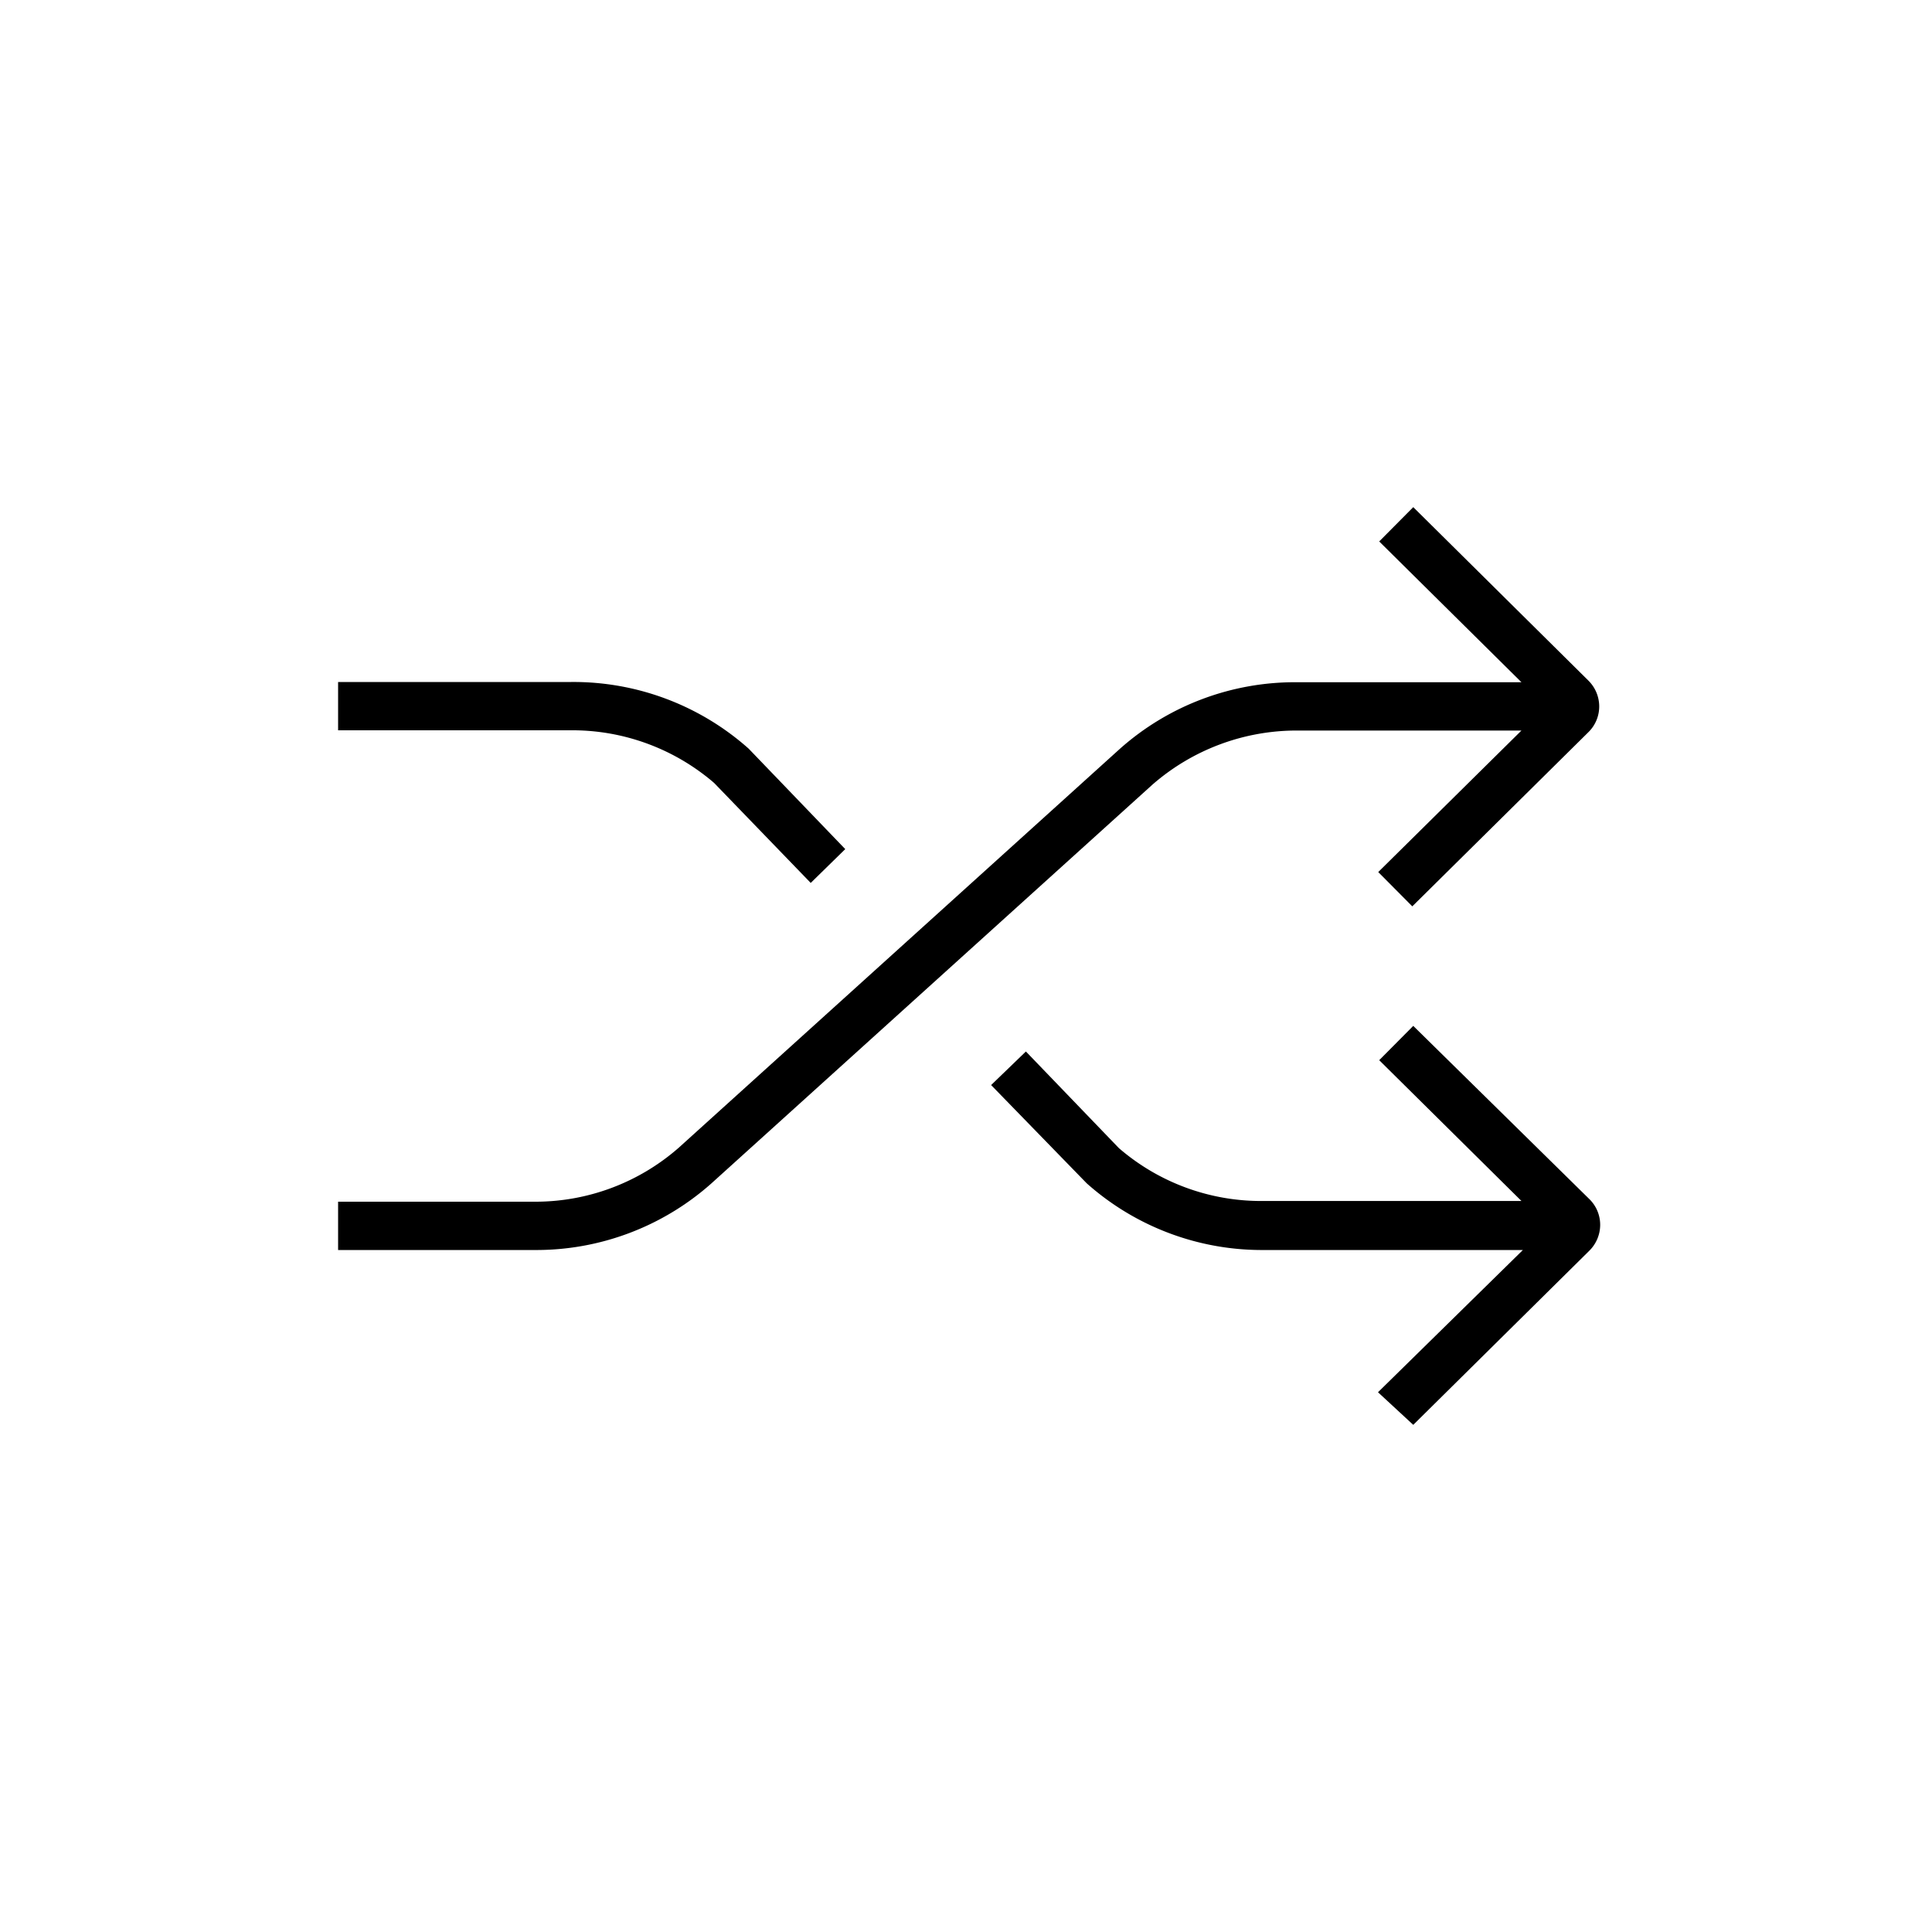 <svg id="Icons" xmlns="http://www.w3.org/2000/svg" viewBox="0 0 80 80"><title>VW_Icon_Shuffle_M</title><path d="M53.73,30.25H63l-5.93,5.86,1.41,1.42,7.29-7.21a1.49,1.49,0,0,0,.45-1.07,1.51,1.51,0,0,0-.45-1.07L58.52,21l-1.41,1.42L63,28.25H53.73A10.91,10.91,0,0,0,46.38,31L28.11,47.52a9,9,0,0,1-6,2.24H14v2h8.11A10.91,10.91,0,0,0,29.46,49L47.72,32.49A9.08,9.08,0,0,1,53.73,30.25Z"/><path d="M29.57,32.42l4,4.14L35,35.16,31,31a10.91,10.91,0,0,0-7.35-2.76H14v2h9.61A9,9,0,0,1,29.57,32.42Z"/><path d="M58.52,42.48,57.11,43.9,63,49.73H52.33a9,9,0,0,1-6-2.19l-3.85-4-1.44,1.39L45,49a10.91,10.91,0,0,0,7.35,2.76H63.06l-6,5.89L58.52,59l7.29-7.21a1.51,1.51,0,0,0,.45-1.07,1.49,1.49,0,0,0-.45-1.07Z"/></svg>